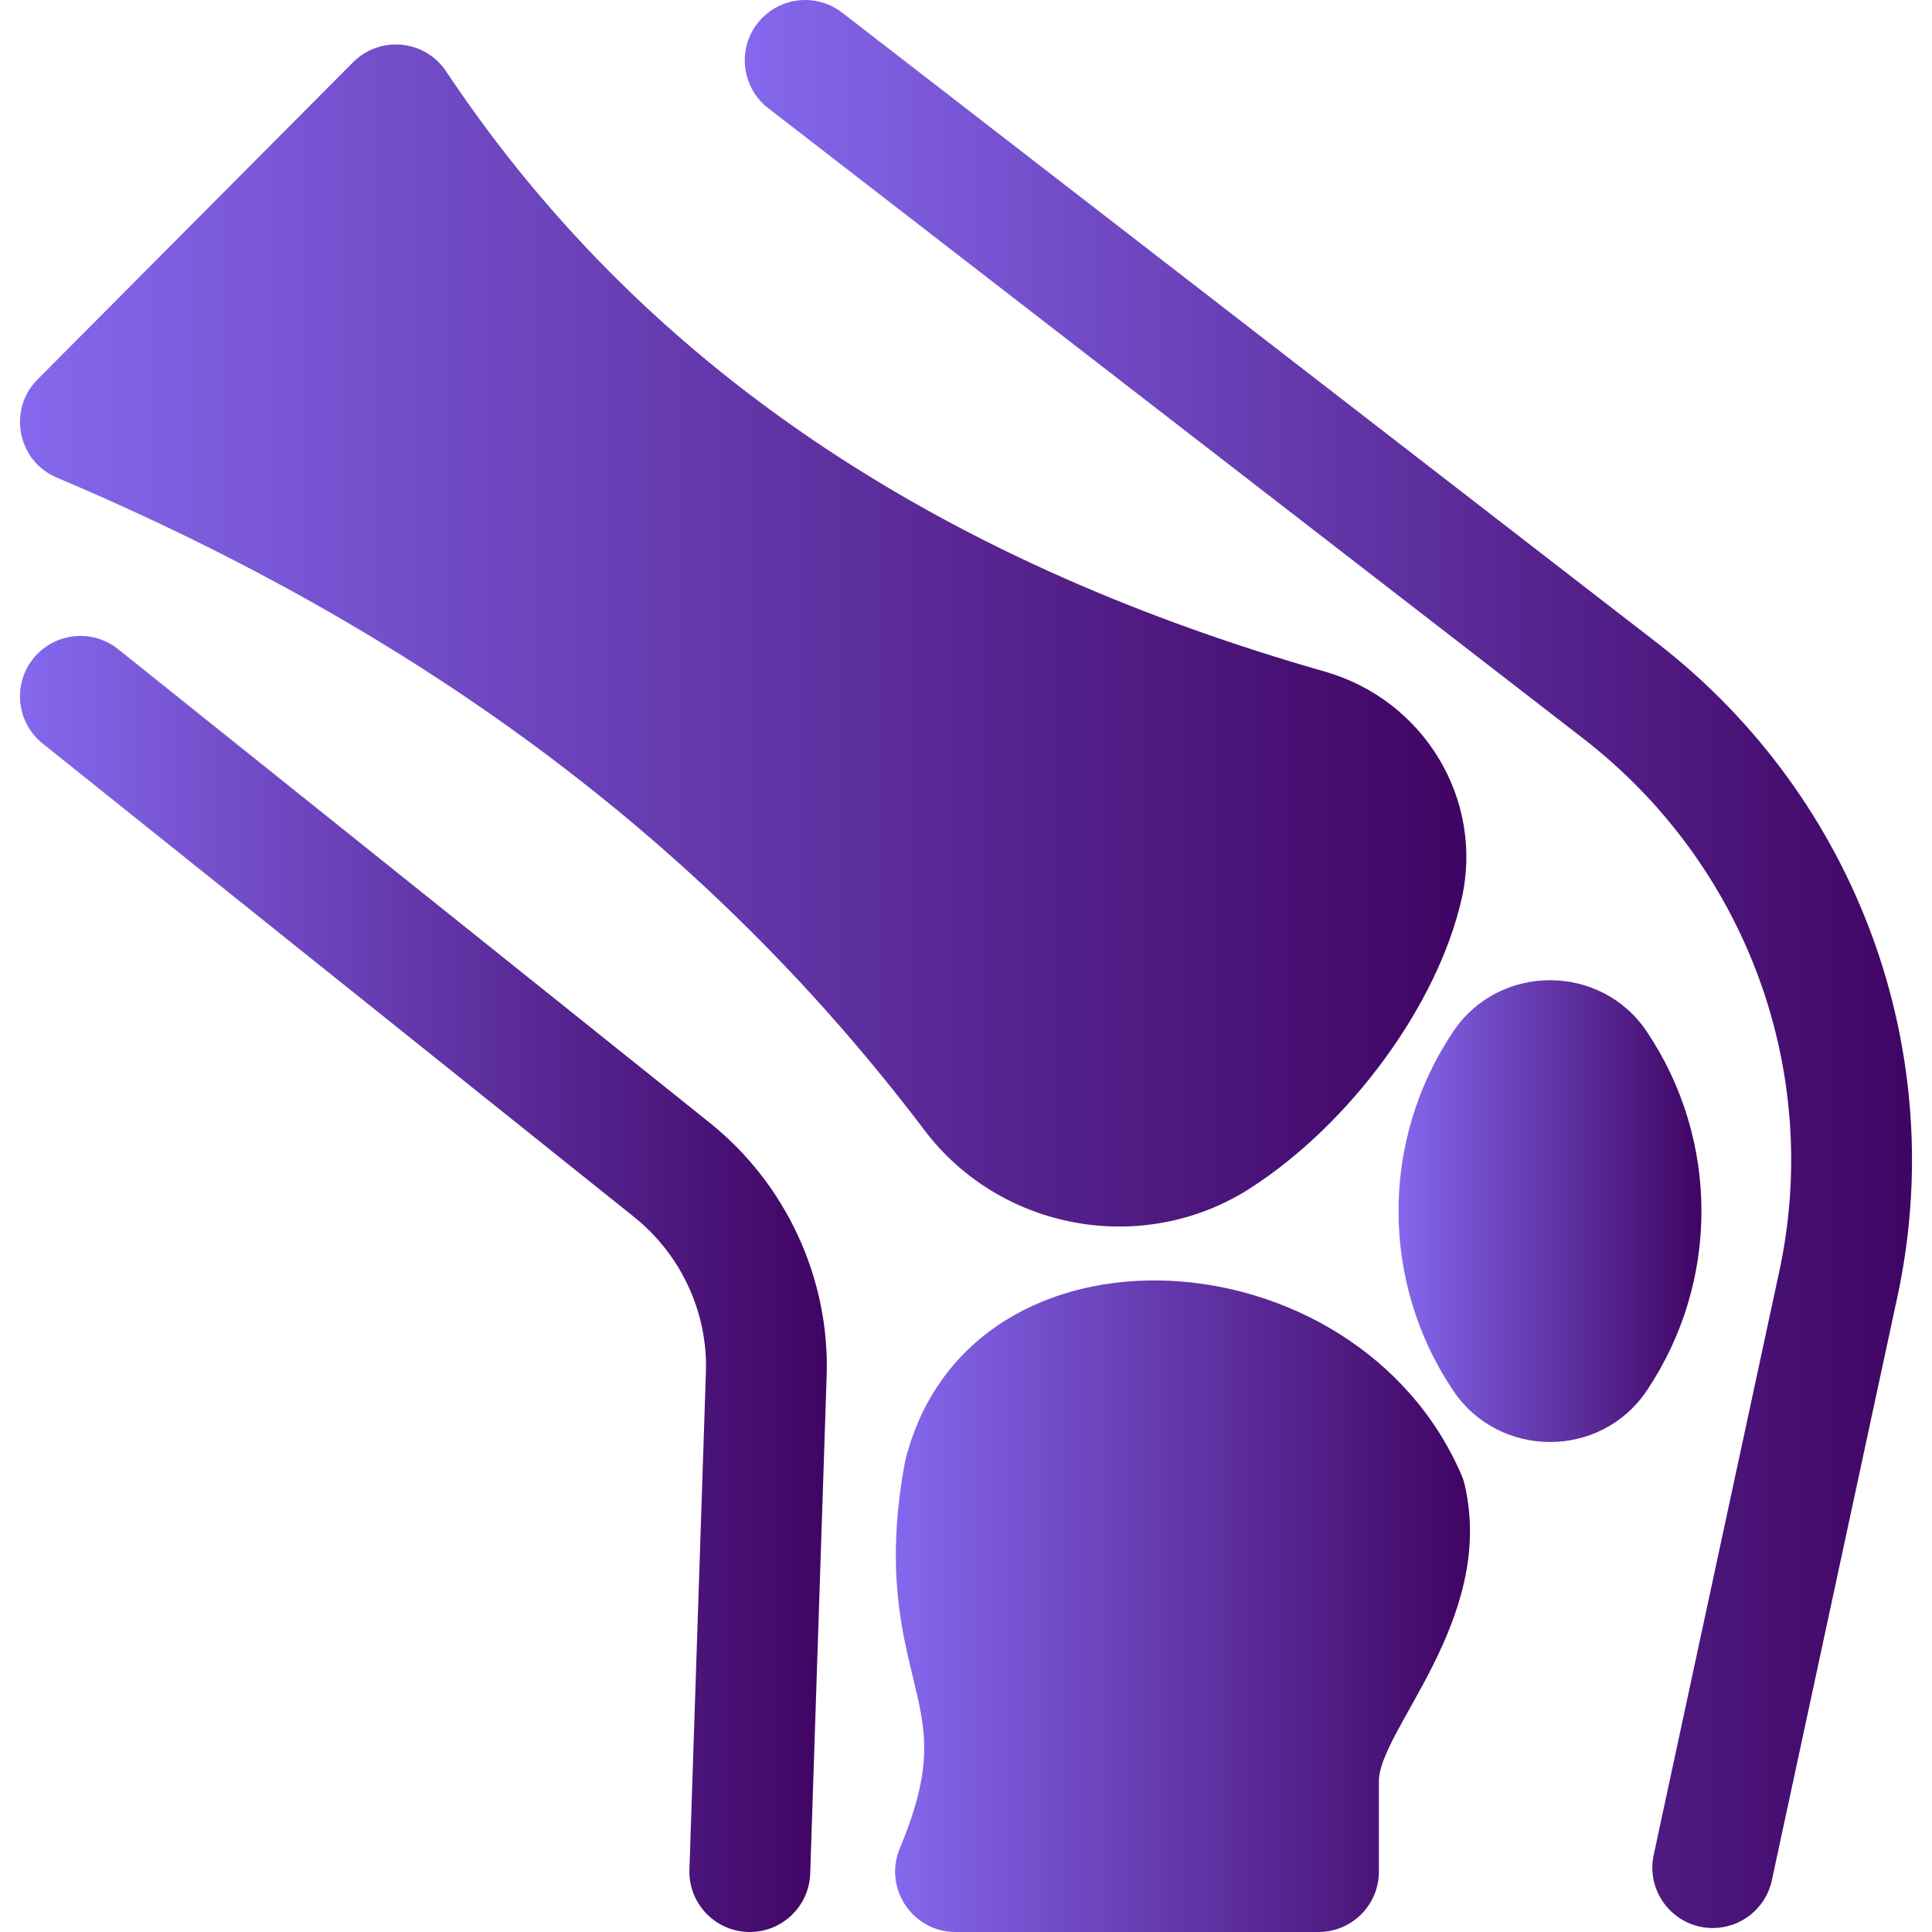 <svg width="39" height="39" viewBox="0 0 39 39" fill="none" xmlns="http://www.w3.org/2000/svg">
<g clip-path="url(#clip0_46_361)">
<path d="M29.502 29.776C27.38 24.842 19.596 24.361 18.284 29.442C18.277 29.469 18.271 29.497 18.266 29.524C17.882 31.597 18.186 32.855 18.43 33.865C18.689 34.936 18.86 35.644 18.164 37.31C17.829 38.112 18.418 39 19.29 39H26.615C27.288 39 27.835 38.454 27.835 37.781V35.957C27.835 34.925 30.188 32.695 29.57 29.986C29.554 29.914 29.531 29.843 29.502 29.776Z" fill="url(#paint0_linear_46_361)"/>
<path d="M33.242 20.823C32.316 19.443 30.264 19.44 29.335 20.823C27.863 23.017 27.863 25.879 29.335 28.072C30.262 29.452 32.313 29.456 33.242 28.072C34.714 25.879 34.714 23.016 33.242 20.823Z" fill="url(#paint1_linear_46_361)"/>
<path d="M25.239 23.985C27.268 22.679 29.023 20.276 29.506 18.14C29.959 16.142 28.746 14.129 26.744 13.557C19.435 11.469 13.201 7.743 9.006 1.441C8.578 0.797 7.668 0.713 7.127 1.257L0.758 7.659C0.15 8.27 0.352 9.306 1.148 9.642C8.614 12.799 14.343 17.108 18.661 22.814C20.205 24.855 23.095 25.365 25.239 23.985Z" fill="url(#paint2_linear_46_361)"/>
<path d="M34.576 38.92C33.798 38.92 33.219 38.203 33.382 37.444L35.908 25.708C36.803 21.631 35.245 17.449 31.957 14.906L15.508 2.184C14.975 1.772 14.877 1.006 15.289 0.473C15.701 -0.059 16.467 -0.157 17 0.255L33.449 12.977C37.499 16.11 39.382 21.255 38.291 26.226L35.767 37.957C35.644 38.529 35.138 38.92 34.576 38.92Z" fill="url(#paint3_linear_46_361)"/>
<path d="M15.137 39C14.447 39 13.894 38.43 13.917 37.74L14.25 27.694C14.289 26.494 13.748 25.325 12.8 24.567L0.861 15.009C0.335 14.588 0.25 13.821 0.671 13.295C1.092 12.769 1.859 12.684 2.385 13.105L14.325 22.663C15.869 23.899 16.753 25.81 16.687 27.775L16.355 37.821C16.333 38.48 15.791 39 15.137 39Z" fill="url(#paint4_linear_46_361)"/>
</g>
<defs>
<linearGradient id="paint0_linear_46_361" x1="18.069" y1="32.424" x2="29.674" y2="32.424" gradientUnits="userSpaceOnUse">
<stop stop-color="#8568EE"/>
<stop offset="1" stop-color="#400463"/>
</linearGradient>
<linearGradient id="paint1_linear_46_361" x1="28.231" y1="24.448" x2="34.346" y2="24.448" gradientUnits="userSpaceOnUse">
<stop stop-color="#8568EE"/>
<stop offset="1" stop-color="#400463"/>
</linearGradient>
<linearGradient id="paint2_linear_46_361" x1="0.403" y1="12.828" x2="29.601" y2="12.828" gradientUnits="userSpaceOnUse">
<stop stop-color="#8568EE"/>
<stop offset="1" stop-color="#400463"/>
</linearGradient>
<linearGradient id="paint3_linear_46_361" x1="15.034" y1="19.46" x2="38.597" y2="19.46" gradientUnits="userSpaceOnUse">
<stop stop-color="#8568EE"/>
<stop offset="1" stop-color="#400463"/>
</linearGradient>
<linearGradient id="paint4_linear_46_361" x1="0.403" y1="25.919" x2="16.691" y2="25.919" gradientUnits="userSpaceOnUse">
<stop stop-color="#8568EE"/>
<stop offset="1" stop-color="#400463"/>
</linearGradient>
<clipPath id="clip0_46_361">
<rect width="39" height="39" fill="white"/>
</clipPath>
</defs>
</svg>
